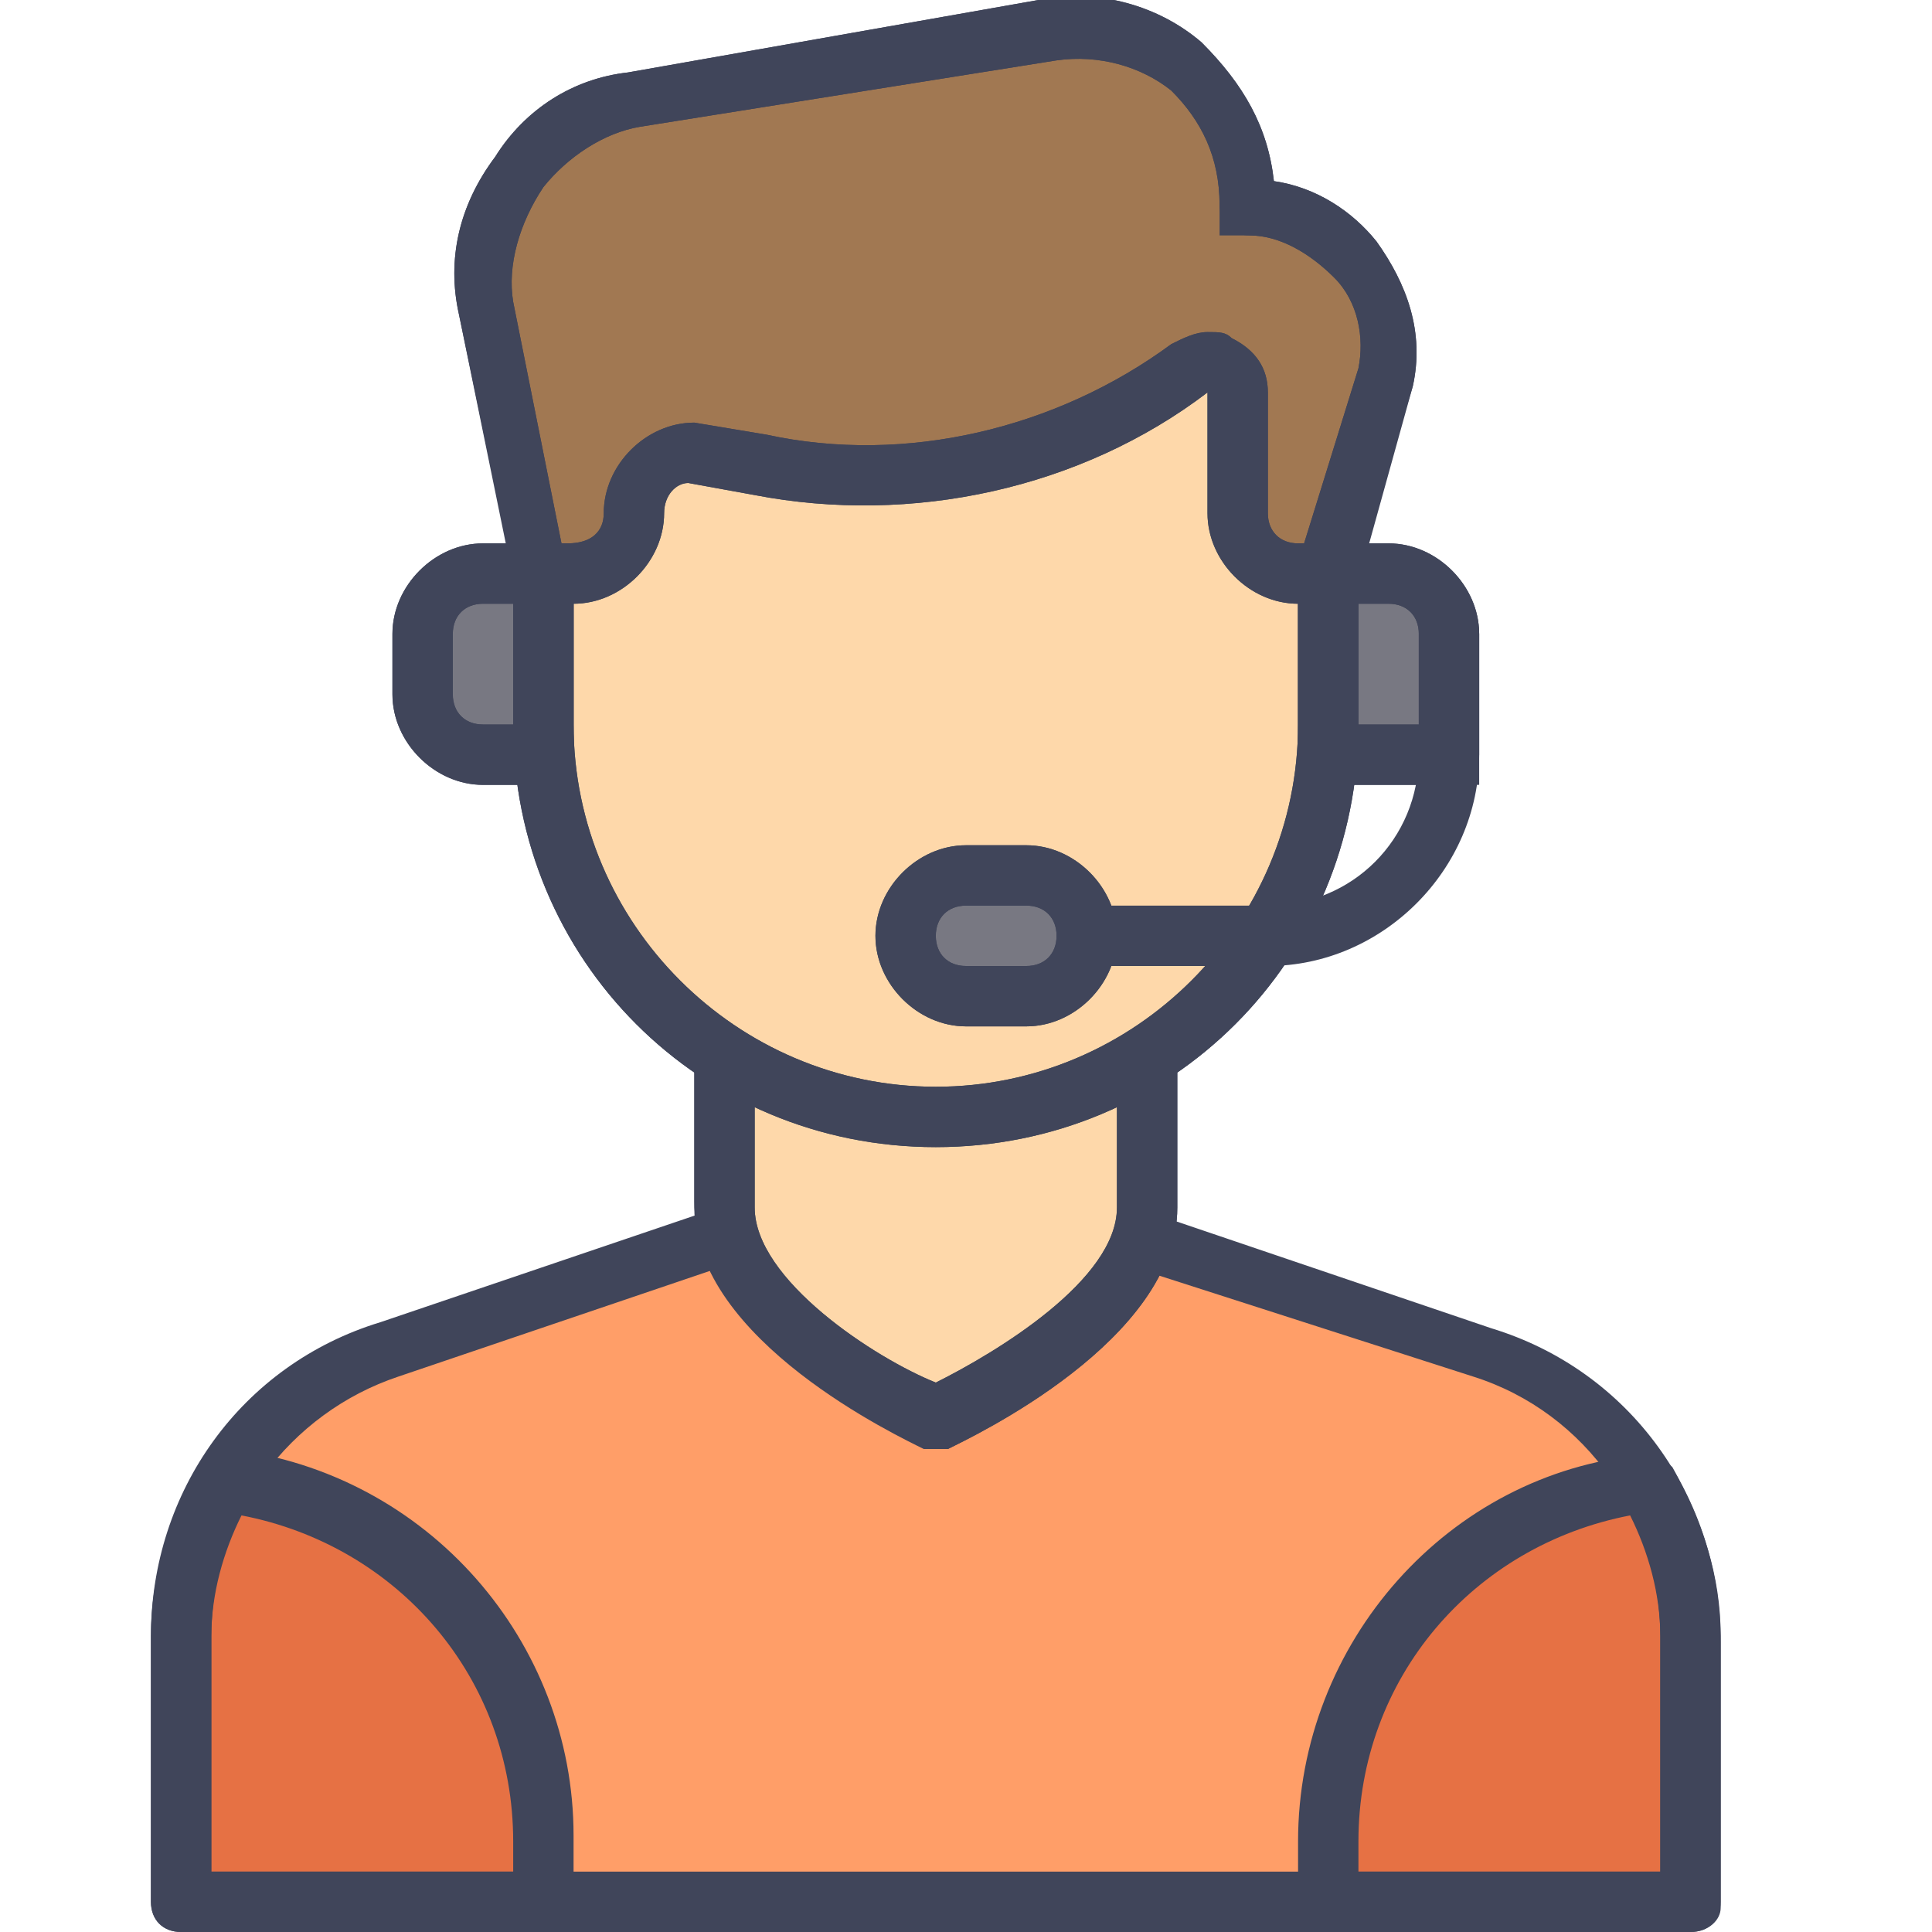 <svg xmlns="http://www.w3.org/2000/svg" viewBox="0 0 32 32" focusable="false">
  <path fill="#ff9e68" d="M12.1 20.5l-5.6 1.9C4.4 23 3 25 3 27.1v4.4h25v-4.4c0-2.2-1.4-4.1-3.4-4.7L19 20.5"/>
  <path fill="#fed8aa" d="M12 17.5V20c0 1.9 3.5 3.5 3.5 3.5S19 21.9 19 20v-2.5"/>
  <path fill="#40455a" d="M15.5 24l-.2-.1c-.4-.2-3.8-1.8-3.8-4v-2.5h1V20c0 1.2 2 2.5 3 2.9 1-.5 3-1.7 3-2.9v-2.5h1V20c0 2.2-3.4 3.8-3.8 4h-.2z"/>
  <path fill="#fed8aa" d="M22 5.5V12c0 3.6-2.9 6.5-6.5 6.5S9 15.6 9 12V5.5"/>
  <path fill="#40455a" d="M15.5 19c-3.9 0-7-3.1-7-7V5.5h1V12c0 3.3 2.7 6 6 6s6-2.7 6-6V5.5h1V12c0 3.9-3.1 7-7 7z"/>
  <path fill="#a17852" d="M9 9.5h.5c.6 0 1-.4 1-1s.4-1 1-1l1.1.2c2.5.5 5.1-.1 7.1-1.6.3-.2.8 0 .8.4v2c0 .6.4 1 1 1h.5l1-3.2c.3-1.5-.8-2.9-2.3-2.9 0-1.8-1.6-3.1-3.3-2.8l-6.9 1.1C8.8 2 7.8 3.5 8 5.1l1 4.4z"/>
  <path fill="#40455a" d="M22.4 10h-.9c-.8 0-1.5-.7-1.5-1.5v-2c-2.1 1.6-4.9 2.2-7.5 1.7L11.4 8c-.2 0-.4.2-.4.5 0 .8-.7 1.5-1.5 1.5h-.9l-1-4.8c-.2-.9 0-1.8.6-2.6.5-.8 1.3-1.3 2.2-1.4L17.2 0c1-.2 2 .1 2.7.7.7.7 1.1 1.4 1.2 2.3.7.1 1.3.5 1.7 1 .5.7.8 1.5.6 2.4l-1 3.6zM20 5.5c.2 0 .3 0 .4.1.4.2.6.5.6.9v2c0 .3.2.5.5.5h.1l.9-2.9c.1-.5 0-1.1-.4-1.5-.4-.4-.9-.7-1.4-.7h-.5v-.5c0-.8-.3-1.4-.8-1.9-.5-.4-1.2-.6-1.9-.5l-6.9 1.1c-.6.1-1.2.5-1.6 1-.4.6-.6 1.3-.5 1.9l.8 4h.1c.4 0 .6-.2.6-.5 0-.8.7-1.5 1.5-1.5l1.2.2c2.3.5 4.8-.1 6.7-1.5.2-.1.4-.2.6-.2z"/>
  <path fill="#e67144" d="M28 31.5v-4.4c0-.9-.3-1.8-.7-2.6-3 .4-5.3 2.9-5.3 6v1h6zm-25 0v-4.4c0-.9.3-1.8.7-2.6 3 .4 5.3 2.9 5.3 6v1H3z"/>
  <path fill="#787882" d="M24 12.5h-2v-3h1c.6 0 1 .4 1 1v2z"/>
  <path fill="#40455a" d="M24.5 13h-3V9H23c.8 0 1.5.7 1.5 1.5V13zm-2-1h1v-1.5c0-.3-.2-.5-.5-.5h-.5v2z"/>
  <path fill="#787882" d="M9 12.5H8c-.6 0-1-.4-1-1v-1c0-.6.4-1 1-1h1v3z"/>
  <path fill="#40455a" d="M9.5 13H8c-.8 0-1.5-.7-1.5-1.5v-1C6.5 9.7 7.2 9 8 9h1.5v4zM8 10c-.3 0-.5.2-.5.5v1c0 .3.2.5.5.5h.5v-2H8z"/>
  <path fill="#787882" d="M17 16.5h-1c-.6 0-1-.4-1-1s.4-1 1-1h1c.6 0 1 .4 1 1s-.4 1-1 1z"/>
  <path fill="#40455a" d="M17 17h-1c-.8 0-1.5-.7-1.5-1.5S15.2 14 16 14h1c.8 0 1.5.7 1.5 1.5S17.8 17 17 17zm-1-2c-.3 0-.5.2-.5.5s.2.5.5.5h1c.3 0 .5-.2.5-.5s-.2-.5-.5-.5h-1z"/>
  <g fill="#40455a">
    <path d="M15.5 24h-.2c-.4-.2-3.8-1.8-3.8-4v-2.5c0-.3.2-.5.5-.5s.5.2.5.5V20c0 1.2 2 2.5 3 2.9 1-.5 3-1.7 3-2.9v-2.5c0-.3.2-.5.5-.5s.5.2.5.5V20c0 2.2-3.4 3.8-3.8 4h-.2z"/>
    <path d="M15.5 19c-3.9 0-7-3.1-7-7V9.5c0-.3.2-.5.5-.5s.5.2.5.5V12c0 3.3 2.7 6 6 6s6-2.7 6-6V9.5c0-.3.2-.5.5-.5s.5.2.5.5V12c0 3.9-3.1 7-7 7z"/>
    <path d="M22 10h-.5c-.8 0-1.5-.7-1.5-1.5v-2c-2.1 1.6-4.9 2.2-7.5 1.7L11.4 8c-.2 0-.4.2-.4.5 0 .8-.7 1.5-1.5 1.5H9c-.2 0-.4-.2-.5-.4l-.9-4.4c-.2-.9 0-1.8.6-2.6.5-.8 1.3-1.3 2.2-1.4L17.2 0c1-.2 2 .1 2.7.7.7.7 1.1 1.4 1.2 2.3.7.1 1.3.5 1.7 1 .5.7.8 1.5.6 2.4l-1 3.3c0 .2-.2.3-.4.3zm-2-4.5c.2 0 .3 0 .4.1.4.2.6.5.6.9v2c0 .3.2.5.5.5h.1l.9-2.9c.1-.5 0-1.1-.4-1.5-.4-.4-.9-.7-1.4-.7-.3 0-.5-.2-.5-.5 0-.8-.3-1.4-.8-1.9-.5-.4-1.2-.6-1.9-.5l-6.9 1.1c-.6.1-1.2.5-1.6 1-.4.6-.6 1.3-.5 1.9l.8 4h.1c.4 0 .6-.2.6-.5 0-.8.7-1.5 1.5-1.5l1.2.2c2.3.5 4.8-.1 6.7-1.5.2-.1.4-.2.6-.2zM28 32H3c-.3 0-.5-.2-.5-.5v-4.4c0-2.4 1.5-4.5 3.8-5.2l5.6-1.9c.3-.1.5.1.6.3s-.1.5-.3.6l-5.6 1.9c-1.8.6-3.1 2.3-3.1 4.3V31h24v-3.9c0-1.9-1.2-3.7-3.1-4.3L18.8 21c-.3-.1-.4-.4-.3-.6.1-.3.4-.4.6-.3l5.6 1.9c2.3.7 3.8 2.8 3.8 5.2v4.4c0 .2-.2.4-.5.4z"/>
    <path d="M28 32h-6c-.3 0-.5-.2-.5-.5v-1c0-3.3 2.5-6.1 5.7-6.4.2 0 .4.1.5.2.5.9.8 1.8.8 2.8v4.4c0 .3-.2.5-.5.5zm-5.5-1h5v-3.9c0-.7-.2-1.4-.5-2-2.6.5-4.5 2.7-4.5 5.4v.5zM9 32H3c-.3 0-.5-.2-.5-.5v-4.4c0-1 .3-2 .8-2.8.1-.2.3-.3.5-.3 3.3.4 5.7 3.2 5.7 6.4v1c0 .4-.2.6-.5.6zm-5.5-1h5v-.5c0-2.7-1.9-4.9-4.5-5.4-.3.6-.5 1.3-.5 2V31zM24 13h-2c-.3 0-.5-.2-.5-.5v-3c0-.3.2-.5.5-.5h1c.8 0 1.5.7 1.5 1.5v2c0 .3-.2.5-.5.5zm-1.5-1h1v-1.5c0-.3-.2-.5-.5-.5h-.5v2z"/>
    <path d="M21 16h-3c-.3 0-.5-.2-.5-.5s.2-.5.5-.5h3c1.4 0 2.5-1.1 2.5-2.5v-2c0-.3.2-.5.5-.5s.5.2.5.5v2c0 1.9-1.6 3.5-3.5 3.5zM9 13H8c-.8 0-1.5-.7-1.5-1.5v-1C6.5 9.7 7.2 9 8 9h1c.3 0 .5.2.5.5v3c0 .3-.2.5-.5.5zm-1-3c-.3 0-.5.2-.5.5v1c0 .3.2.5.5.5h.5v-2H8z"/>
    <path d="M17 17h-1c-.8 0-1.5-.7-1.5-1.5S15.2 14 16 14h1c.8 0 1.5.7 1.5 1.5S17.8 17 17 17zm-1-2c-.3 0-.5.2-.5.5s.2.5.5.5h1c.3 0 .5-.2.5-.5s-.2-.5-.5-.5h-1z"/>
  </g>
</svg>
